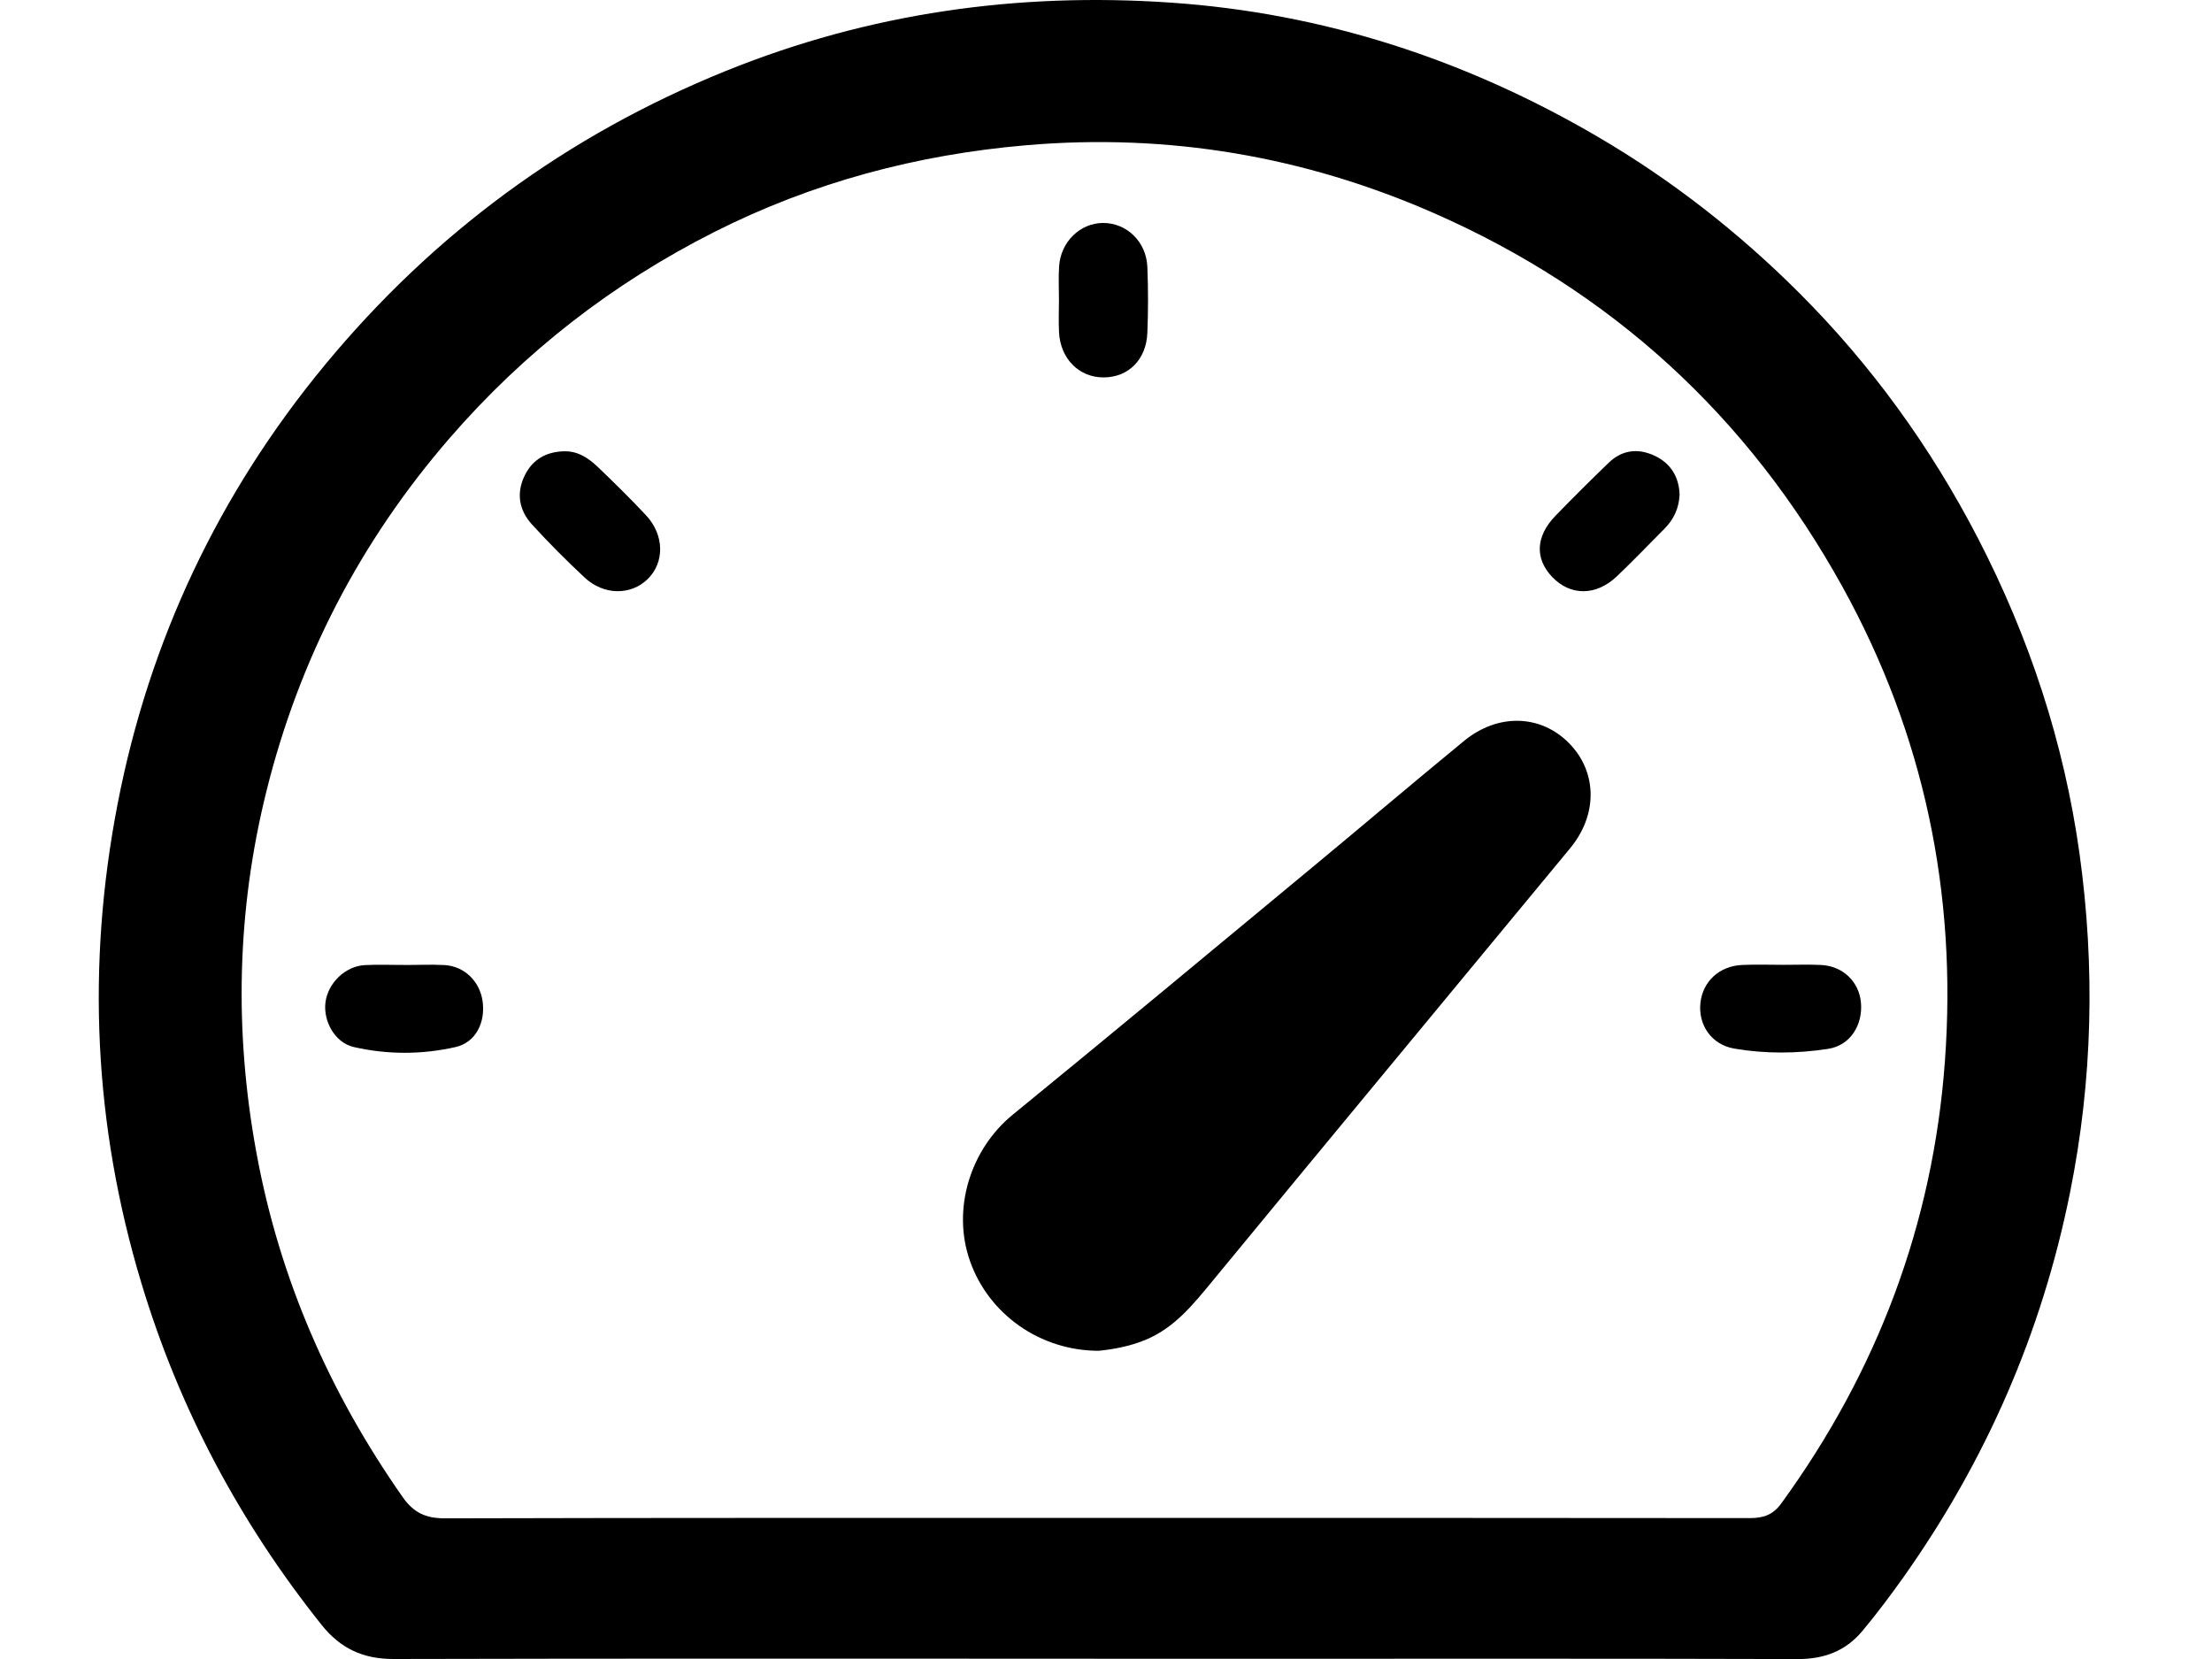<svg width='24' height="18" viewBox="0 0 34 28" fill="none" xmlns="http://www.w3.org/2000/svg">
                <g clipPath="url(#clip0_1_4409)">
                    <path d="M16.797 27.995C12.858 27.995 8.918 27.99 4.978 28C4.463 28.001 4.081 27.825 3.76 27.423C2.38 25.693 1.36 23.78 0.72 21.657C-0.085 18.99 -0.209 16.289 0.319 13.565C0.854 10.805 2.027 8.326 3.817 6.159C5.651 3.94 7.902 2.283 10.582 1.198C13.001 0.219 15.509 -0.133 18.09 0.044C20.669 0.22 23.074 1.004 25.308 2.313C26.552 3.042 27.68 3.925 28.697 4.941C29.917 6.159 30.919 7.545 31.715 9.081C32.585 10.763 33.17 12.536 33.431 14.41C33.696 16.321 33.653 18.226 33.271 20.125C32.795 22.495 31.851 24.653 30.459 26.62C30.238 26.931 30.009 27.236 29.765 27.528C29.485 27.864 29.122 28.002 28.677 28.001C25.609 27.992 22.542 27.996 19.474 27.996C18.582 27.996 17.689 27.996 16.797 27.996V27.995ZM16.799 25.619C20.487 25.619 24.176 25.617 27.864 25.622C28.092 25.622 28.255 25.571 28.398 25.373C30.019 23.144 30.959 20.654 31.159 17.909C31.366 15.081 30.808 12.397 29.43 9.904C27.837 7.023 25.53 4.909 22.521 3.591C20.336 2.635 18.041 2.246 15.656 2.451C13.809 2.609 12.046 3.079 10.39 3.915C8.672 4.783 7.178 5.942 5.914 7.404C4.409 9.145 3.381 11.132 2.829 13.358C2.33 15.368 2.285 17.4 2.659 19.444C3.048 21.574 3.892 23.501 5.13 25.268C5.322 25.541 5.53 25.627 5.853 25.626C9.501 25.616 13.149 25.619 16.798 25.619L16.799 25.619Z" fill="currentColor" />
                    <path d="M16.887 22.798C15.887 22.802 15.018 22.178 14.704 21.282C14.396 20.407 14.71 19.399 15.425 18.814C17.102 17.445 18.767 16.06 20.433 14.679C21.306 13.956 22.169 13.223 23.044 12.504C23.618 12.034 24.338 12.059 24.815 12.543C25.291 13.026 25.304 13.747 24.834 14.316C22.823 16.751 20.805 19.181 18.799 21.619C18.471 22.017 18.156 22.413 17.661 22.616C17.387 22.728 17.104 22.775 16.887 22.797V22.798Z" fill="currentColor" />
                    <path d="M7.846 7.617C8.088 7.608 8.269 7.734 8.43 7.888C8.704 8.151 8.976 8.418 9.235 8.695C9.548 9.029 9.553 9.493 9.262 9.776C8.979 10.05 8.524 10.049 8.202 9.749C7.895 9.463 7.597 9.164 7.314 8.854C7.092 8.612 7.042 8.319 7.193 8.018C7.324 7.754 7.552 7.626 7.846 7.617Z" fill="currentColor" />
                    <path d="M26.681 8.348C26.67 8.581 26.581 8.767 26.428 8.921C26.16 9.191 25.897 9.465 25.622 9.727C25.271 10.061 24.838 10.06 24.53 9.737C24.234 9.426 24.252 9.048 24.589 8.702C24.881 8.401 25.179 8.105 25.481 7.813C25.707 7.594 25.974 7.56 26.256 7.69C26.537 7.821 26.67 8.054 26.681 8.347L26.681 8.348Z" fill="currentColor" />
                    <path d="M28.432 16.284C28.643 16.284 28.853 16.277 29.063 16.286C29.435 16.302 29.71 16.566 29.742 16.923C29.775 17.303 29.559 17.645 29.189 17.702C28.664 17.783 28.128 17.788 27.605 17.698C27.216 17.631 26.995 17.297 27.032 16.932C27.07 16.564 27.352 16.302 27.741 16.286C27.971 16.276 28.202 16.284 28.432 16.284Z" fill="currentColor" />
                    <path d="M16.206 5.062C16.206 4.871 16.196 4.681 16.209 4.491C16.237 4.081 16.563 3.766 16.947 3.763C17.347 3.76 17.681 4.078 17.698 4.506C17.713 4.876 17.713 5.247 17.698 5.617C17.68 6.069 17.381 6.366 16.965 6.37C16.547 6.374 16.228 6.055 16.207 5.603C16.198 5.423 16.206 5.242 16.206 5.062H16.206Z" fill="currentColor" />
                    <path d="M5.177 16.287C5.397 16.287 5.617 16.276 5.836 16.288C6.171 16.308 6.429 16.56 6.478 16.895C6.53 17.256 6.363 17.595 6.021 17.672C5.453 17.801 4.87 17.801 4.302 17.671C3.985 17.598 3.788 17.235 3.826 16.921C3.866 16.595 4.157 16.308 4.488 16.289C4.716 16.276 4.947 16.287 5.176 16.286L5.177 16.287Z" fill="currentColor" />
                </g>
                <defs>
                    <clipPath id="clip0_1_4409">
                        <rect width="33.6" height="28" fill="white" />
                    </clipPath>
                </defs>
            </svg>